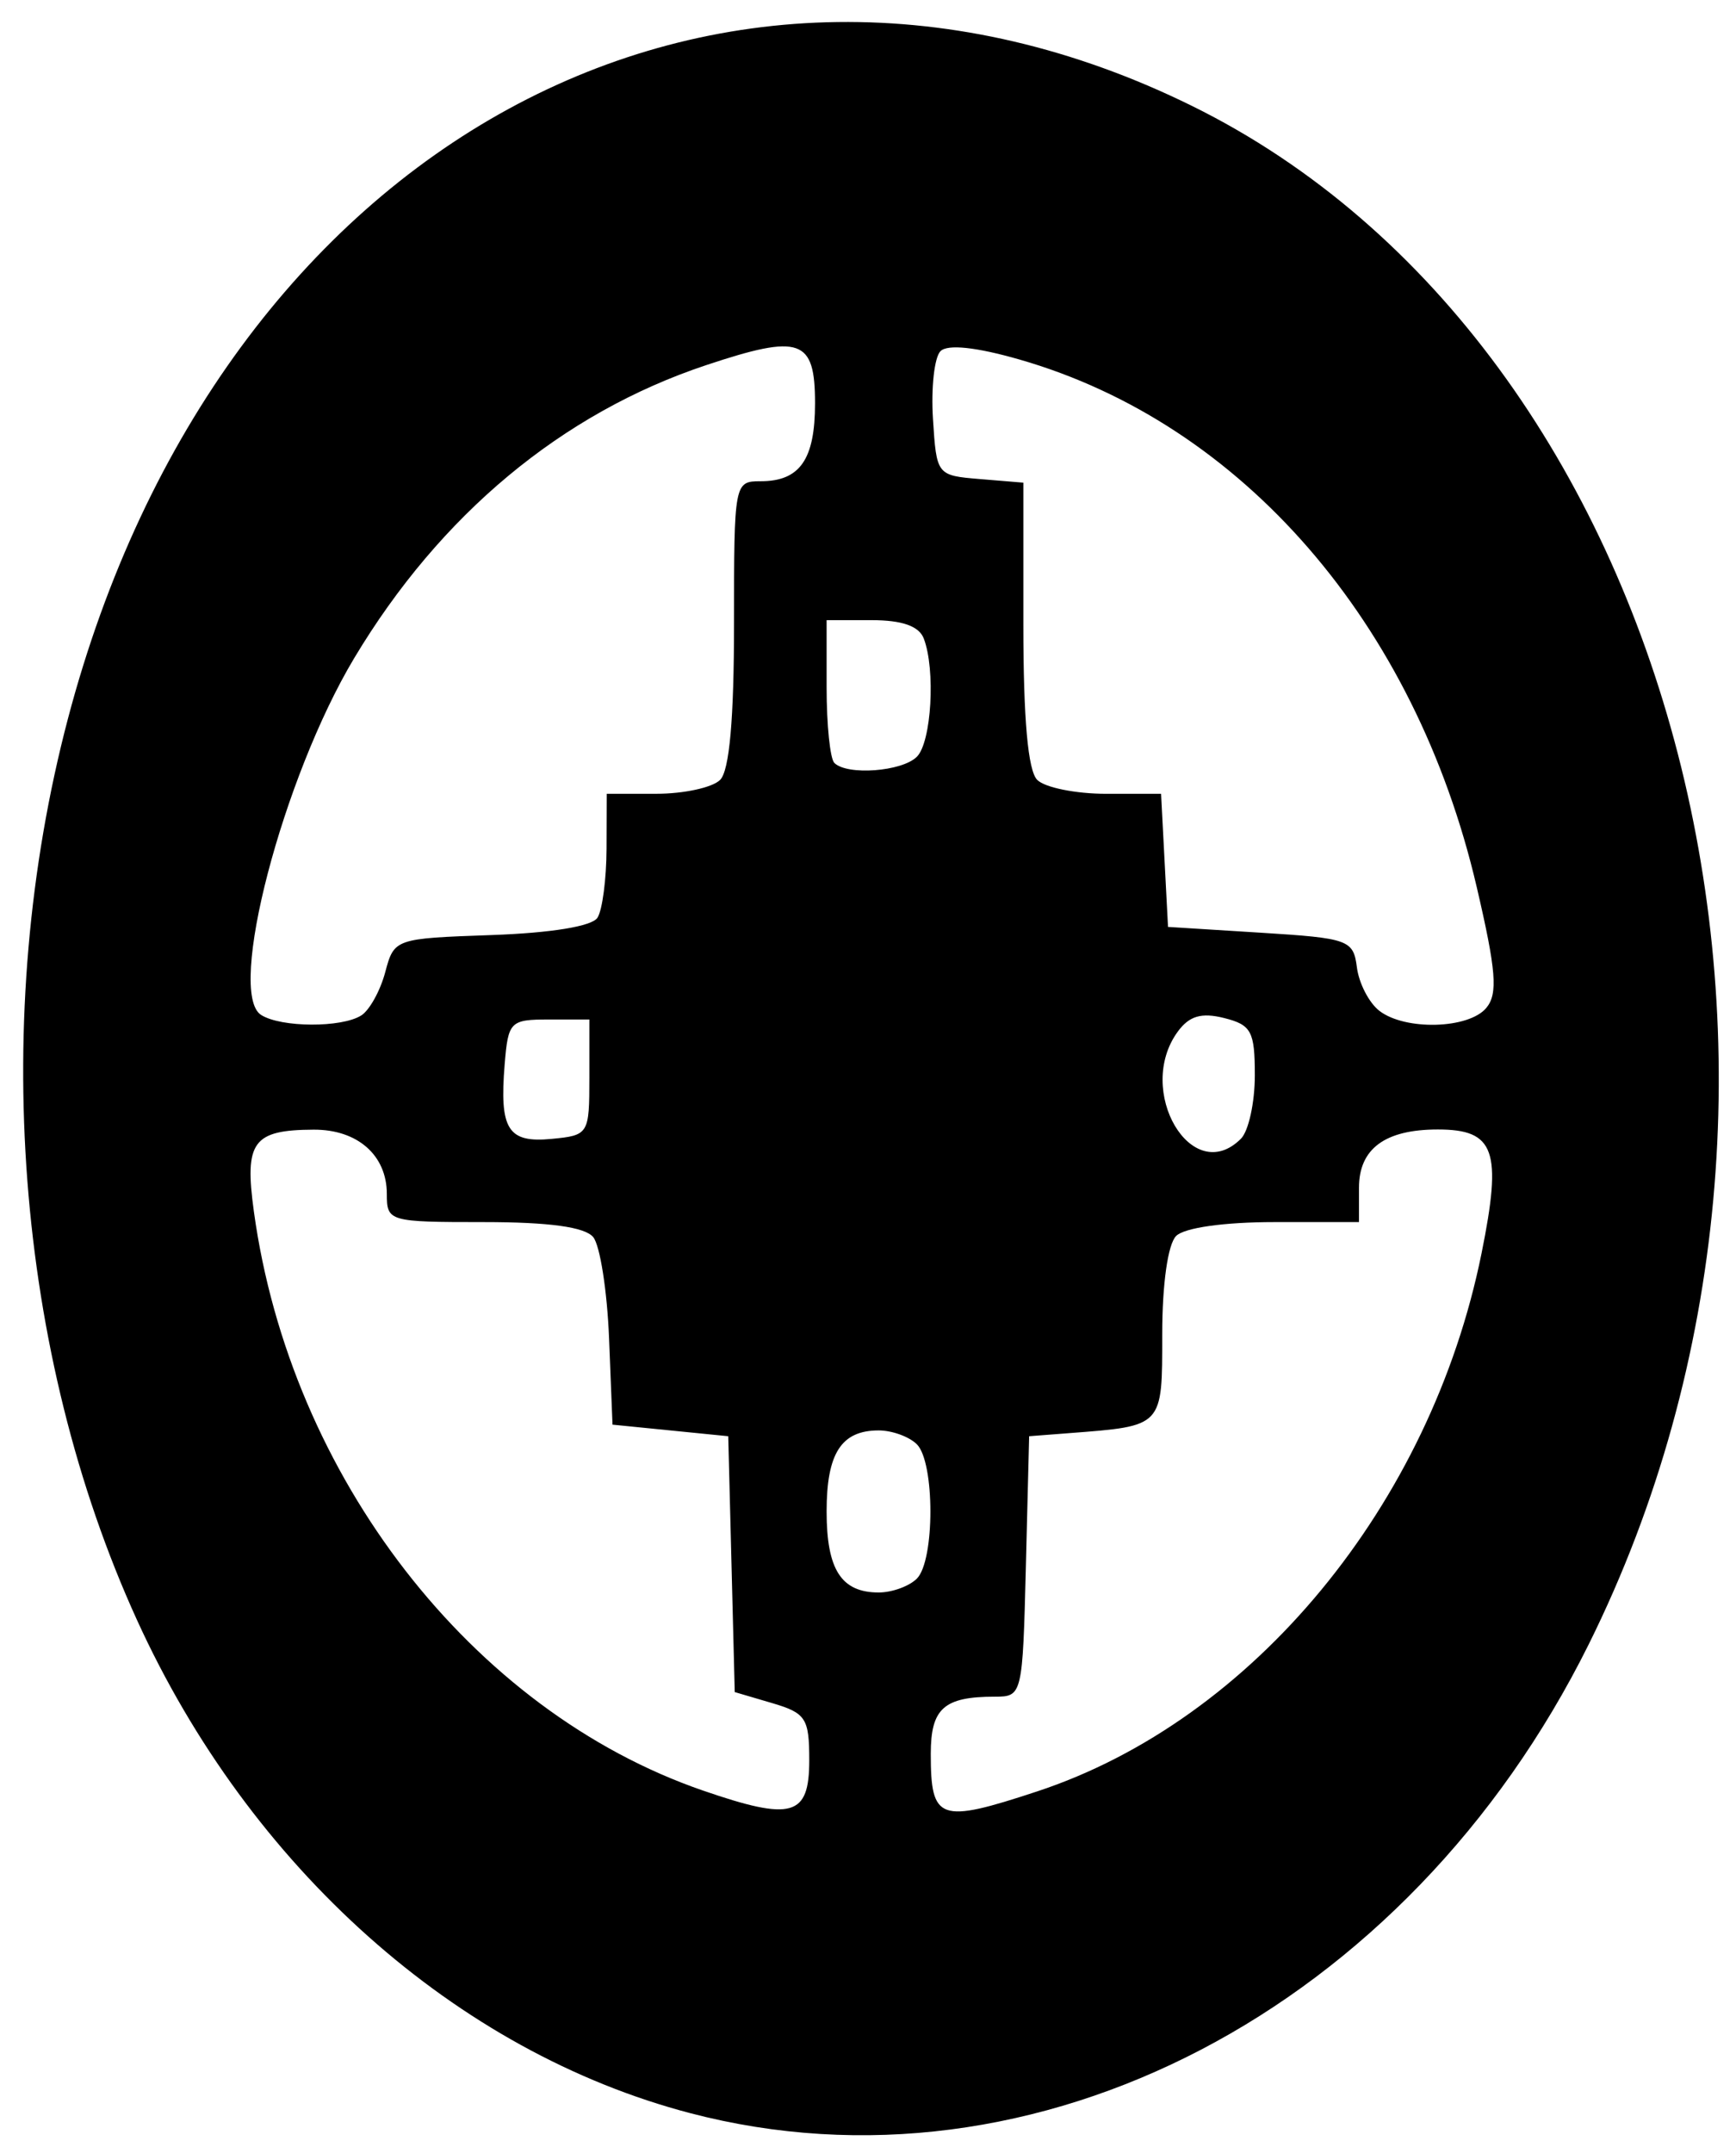 <?xml version="1.0" encoding="UTF-8" standalone="no"?>
<!-- Created with Inkscape (http://www.inkscape.org/) -->

<svg
   xmlns:dc="http://purl.org/dc/elements/1.1/"
   xmlns:cc="http://creativecommons.org/ns#"
   xmlns:rdf="http://www.w3.org/1999/02/22-rdf-syntax-ns#"
   xmlns:svg="http://www.w3.org/2000/svg"
   xmlns="http://www.w3.org/2000/svg"
   xmlns:sodipodi="http://sodipodi.sourceforge.net/DTD/sodipodi-0.dtd"
   xmlns:inkscape="http://www.inkscape.org/namespaces/inkscape"
   id="svg5010"
   version="1.1"
   inkscape:version="0.48.2 r9819"
   width="150"
   height="186"
   sodipodi:docname="dame_lg.gif">
  <defs
     id="defs5014" />
  <sodipodi:namedview
     pagecolor="#ffffff"
     bordercolor="#666666"
     borderopacity="1"
     objecttolerance="10"
     gridtolerance="10"
     guidetolerance="10"
     inkscape:pageopacity="0"
     inkscape:pageshadow="2"
     inkscape:window-width="1203"
     inkscape:window-height="828"
     id="namedview5012"
     showgrid="false"
     inkscape:zoom="1.2688172"
     inkscape:cx="75"
     inkscape:cy="93"
     inkscape:window-x="724"
     inkscape:window-y="317"
     inkscape:window-maximized="0"
     inkscape:current-layer="svg5010" />
  <g
     id="g5020"
     transform="translate(3.941,-46.5)">
    <path
       style="fill:#000000"
       d="m 55.699,229.058 c -20.194,-5.291 -38.051,-21.207 -47.807,-42.612 -10.519,-23.076 -12.743,-52.142 -5.96,-77.87 C 15.035,58.876 58.044,35.437 99.051,55.65 141.128,76.392 157.509,139.903 133.331,188.561 117.645,220.131 85.543,236.877 55.699,229.058 z m 10.284,-30.481 c 0,-3.642 -0.288,-4.085 -3.219,-4.948 l -3.219,-0.948 -0.281,-11.052 -0.281,-11.052 -5,-0.5 -5,-0.5 -0.298,-7.455 c -0.164,-4.1 -0.781,-8.038 -1.372,-8.75 -0.723,-0.871 -3.816,-1.295 -9.452,-1.295 -8.204,0 -8.378,-0.05 -8.378,-2.429 0,-3.347 -2.535,-5.574 -6.321,-5.556 -5.255,0.025 -5.996,1.04 -5.167,7.07 3.152,22.918 18.845,43.149 38.805,50.026 7.704,2.654 9.183,2.234 9.183,-2.611 z m 19.691,2.685 c 18.639,-6.149 34.002,-24.746 38.398,-46.483 1.797,-8.884 1.155,-10.702 -3.777,-10.702 -4.564,0 -6.812,1.661 -6.812,5.035 l 0,2.965 -7.3,0 c -4.344,0 -7.786,0.486 -8.5,1.2 -0.714,0.714 -1.2,4.151 -1.2,8.481 0,8.042 0.111,7.924 -8,8.549 l -3.5,0.27 -0.283,11.25 c -0.279,11.11 -0.312,11.25 -2.668,11.25 -4.417,0 -5.549,1.008 -5.549,4.94 0,5.783 0.723,6.038 9.191,3.245 z M 75.283,182.876 c 1.556,-1.556 1.556,-10.044 0,-11.6 -0.66,-0.66 -2.145,-1.2 -3.3,-1.2 -3.232,0 -4.5,1.972 -4.5,7 0,5.028 1.268,7 4.5,7 1.155,0 2.64,-0.54 3.3,-1.2 z m 28,-38 c 0.66,-0.66 1.2,-3.126 1.2,-5.481 0,-3.799 -0.299,-4.356 -2.656,-4.947 -1.956,-0.491 -3.01,-0.182 -4,1.172 -3.726,5.096 1.221,13.491 5.456,9.256 z m -56.3,-5.3 0,-5 -3.5,0 c -3.34,0 -3.514,0.176 -3.817,3.855 -0.464,5.651 0.273,6.824 4.06,6.459 3.2,-0.308 3.257,-0.402 3.257,-5.314 z m -19.708,-5.351 c 0.711,-0.451 1.642,-2.132 2.069,-3.735 0.771,-2.894 0.836,-2.917 9.176,-3.209 5.169,-0.181 8.694,-0.758 9.165,-1.5 0.422,-0.663 0.773,-3.344 0.782,-5.956 l 0.015,-4.75 4.3,0 c 2.365,0 4.84,-0.54 5.5,-1.2 0.803,-0.803 1.2,-5.267 1.2,-13.5 0,-12.168 0.025,-12.3 2.3,-12.3 3.391,0 4.7,-1.875 4.7,-6.731 0,-5.575 -1.251,-6.014 -9.405,-3.3 -12.454,4.145 -22.987,12.912 -30.416,25.317 -6.179,10.318 -11.033,28.926 -8.04,30.822 1.725,1.093 6.957,1.118 8.653,0.042 z m 97.213,-0.656 c 1.011,-1.218 0.851,-3.221 -0.835,-10.448 -5.319,-22.808 -20.265,-40.04 -39.521,-45.566 -3.74,-1.073 -6.196,-1.332 -6.81,-0.718 -0.528,0.528 -0.821,3.161 -0.65,5.85 0.309,4.864 0.33,4.891 4.06,5.2 l 3.75,0.31 0,12.24 c 0,8.186 0.397,12.637 1.2,13.44 0.66,0.66 3.338,1.2 5.95,1.2 l 4.75,0 0.3,5.75 0.3,5.75 8,0.5 c 7.623,0.476 8.015,0.618 8.321,3 0.176,1.375 1.05,3.062 1.941,3.75 2.233,1.723 7.728,1.57 9.244,-0.257 z M 75.283,111.876 c 1.262,-1.262 1.626,-7.527 0.593,-10.218 -0.41,-1.068 -1.873,-1.582 -4.5,-1.582 l -3.893,0 0,5.833 c 0,3.208 0.3,6.133 0.667,6.5 1.105,1.105 5.85,0.75 7.133,-0.533 z"
       id="path5028"
       inkscape:connector-curvature="0" />
  </g>
</svg>
